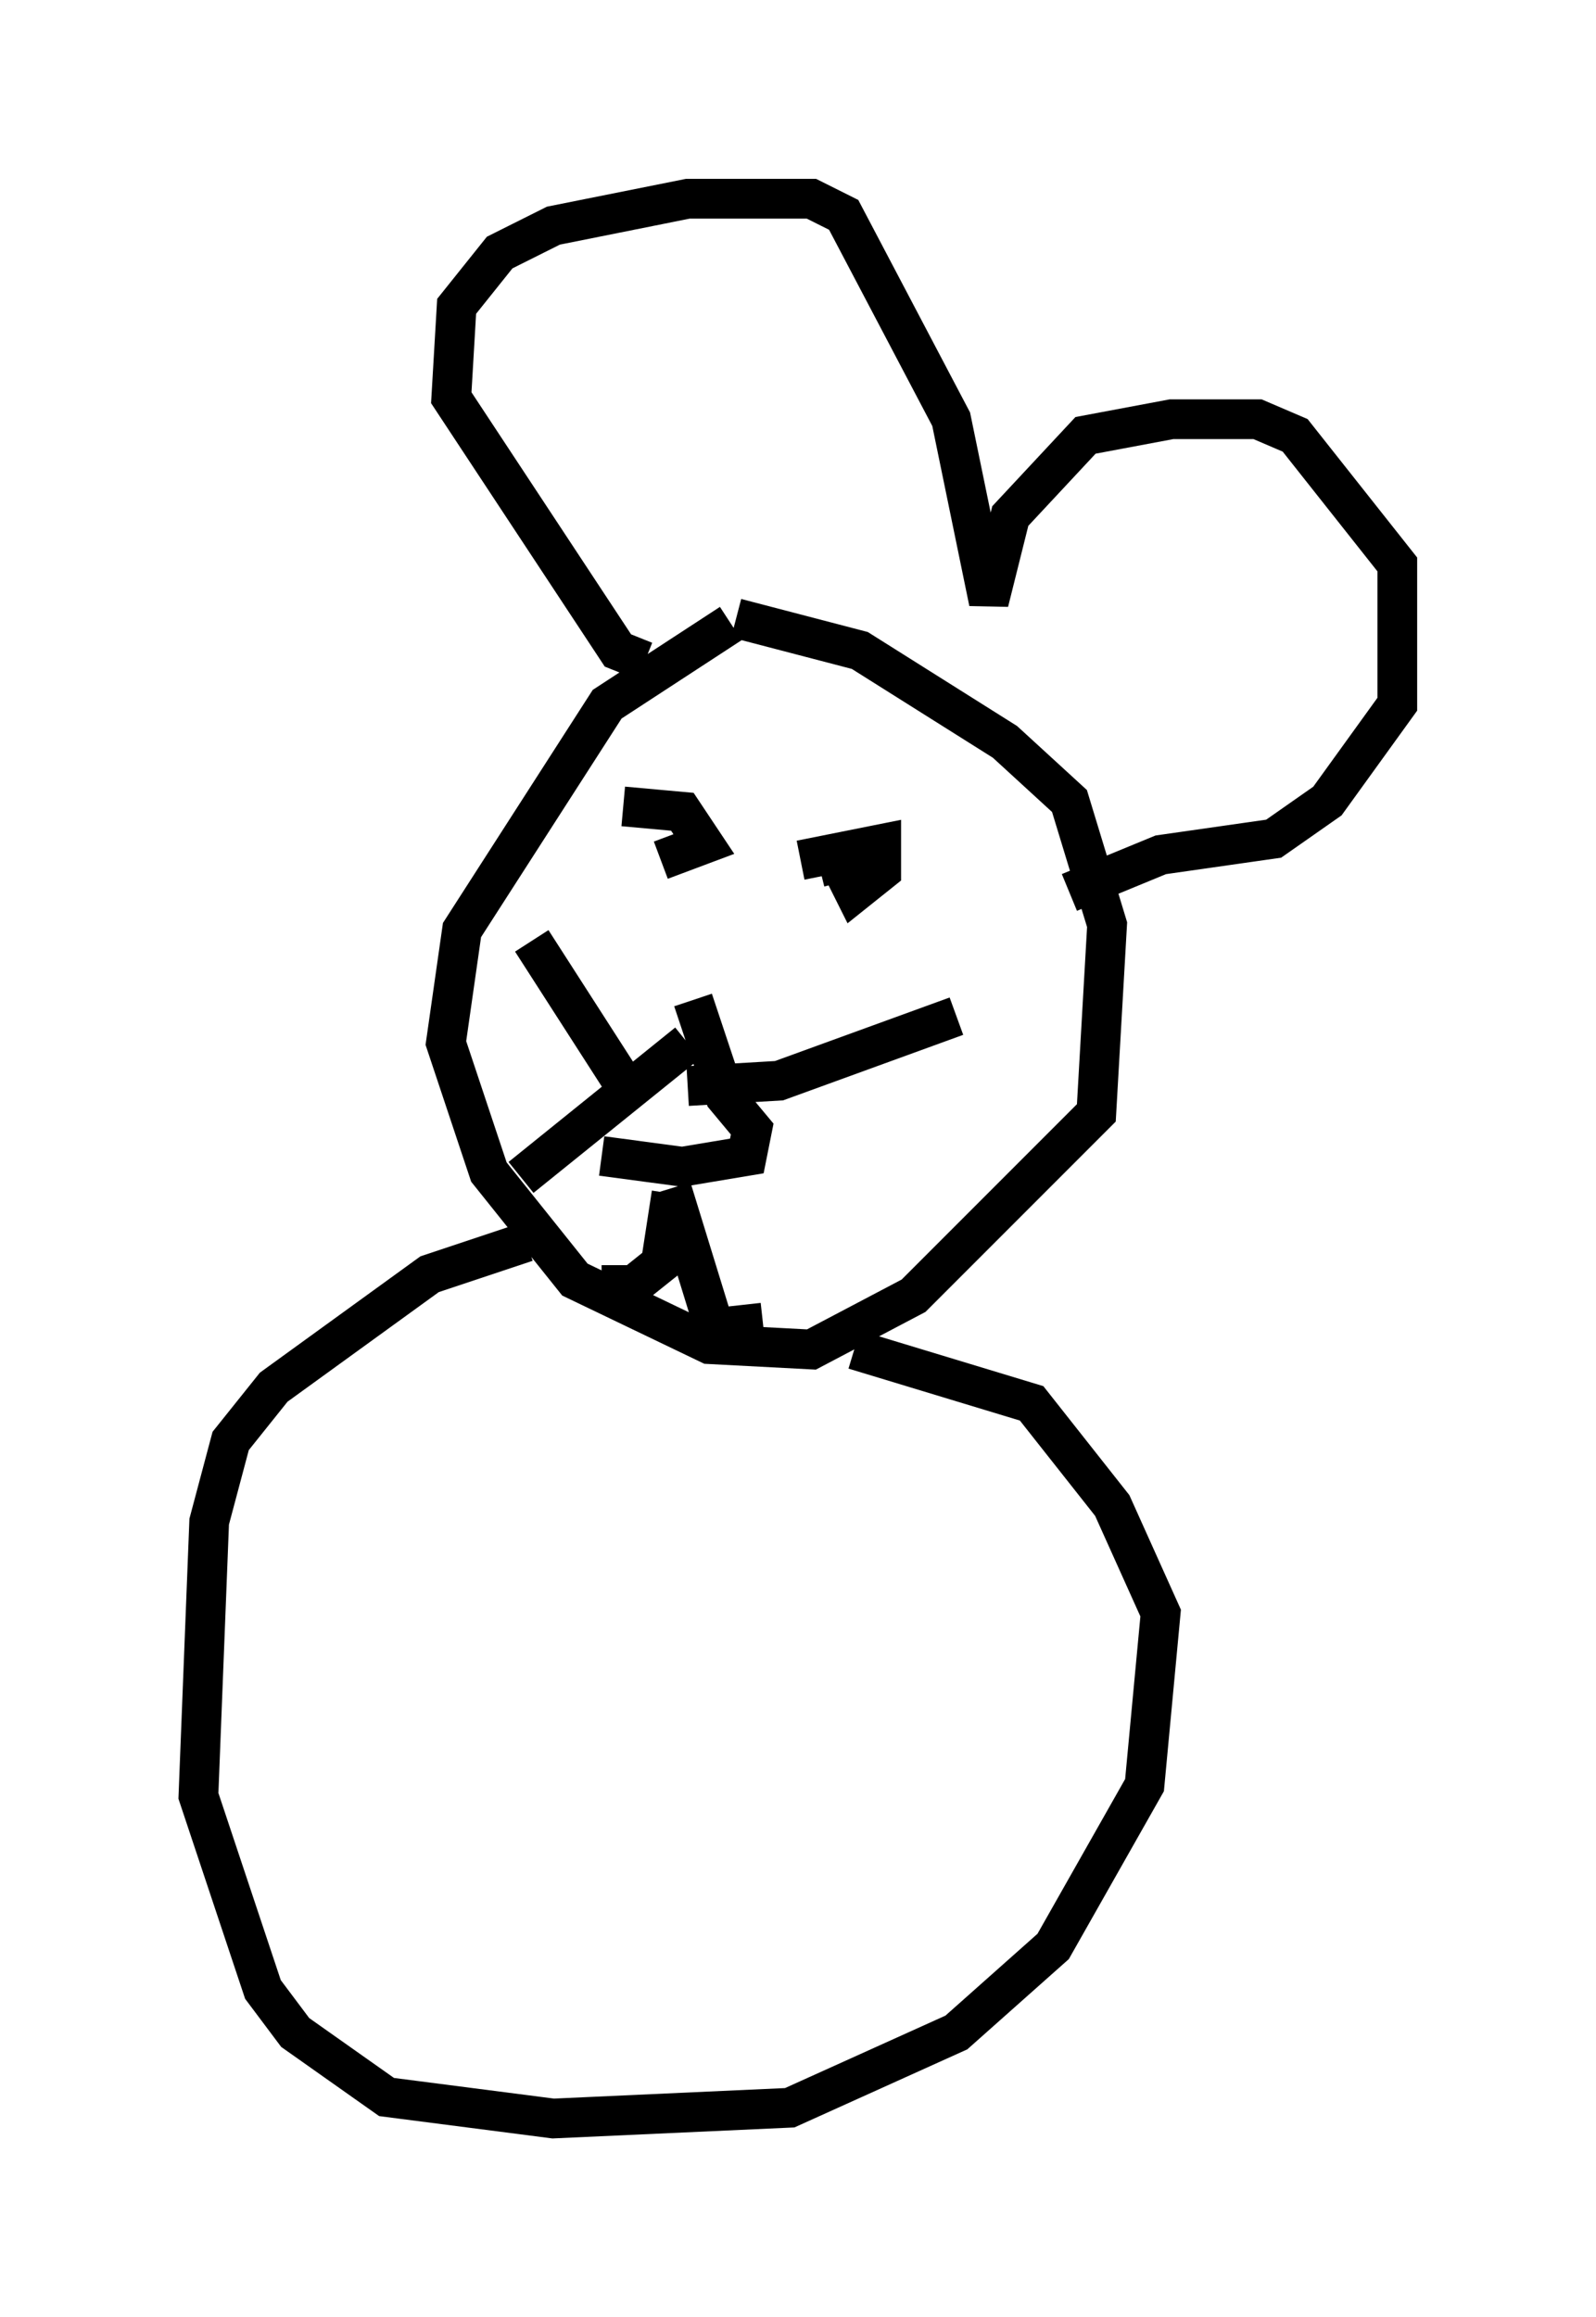 <?xml version="1.0" encoding="utf-8" ?>
<svg baseProfile="full" height="58.308" version="1.1" width="40.176" xmlns="http://www.w3.org/2000/svg" xmlns:ev="http://www.w3.org/2001/xml-events" xmlns:xlink="http://www.w3.org/1999/xlink"><defs /><rect fill="white" height="58.308" width="40.176" x="0" y="0" /><path d="M22.997, 14.472 m-4.601, 1.218 l-3.112, 2.03 -3.654, 5.683 l-0.406, 2.842 1.083, 3.248 l2.165, 2.706 3.383, 1.624 l2.571, 0.135 2.571, -1.353 l4.601, -4.601 0.271, -4.736 l-0.947, -3.112 -1.624, -1.488 l-3.654, -2.3 -3.112, -0.812 m-2.3, 1.083 l-0.677, -0.271 -4.195, -6.36 l0.135, -2.3 1.083, -1.353 l1.353, -0.677 3.383, -0.677 l3.112, 0.0 0.812, 0.406 l2.706, 5.142 0.947, 4.601 l0.541, -2.165 1.894, -2.03 l2.165, -0.406 2.165, 0.0 l0.947, 0.406 2.571, 3.248 l0.0, 3.518 -1.759, 2.436 l-1.353, 0.947 -2.842, 0.406 l-2.3, 0.947 m-11.231, -2.165 l1.488, 0.135 0.541, 0.812 l-1.083, 0.406 m3.518, 0.0 l2.03, -0.406 0.0, 0.677 l-0.677, 0.541 -0.406, -0.812 l0.135, 0.541 m-3.924, 4.059 l-4.195, 3.383 m4.33, -4.465 l0.812, 2.436 0.677, 0.812 l-0.135, 0.677 -1.624, 0.271 l-2.03, -0.271 m2.165, -1.759 l2.3, -0.135 4.465, -1.624 m-8.254, 1.894 l-2.436, -3.789 m3.518, 6.36 l-0.271, 1.759 -0.677, 0.541 l-0.812, 0.0 m1.759, -2.436 l1.083, 3.518 1.218, -0.135 m-5.954, -2.03 l-2.436, 0.812 -3.924, 2.842 l-1.083, 1.353 -0.541, 2.03 l-0.271, 6.901 1.624, 4.871 l0.812, 1.083 2.3, 1.624 l4.195, 0.541 5.954, -0.271 l4.195, -1.894 2.436, -2.165 l2.3, -4.059 0.406, -4.33 l-1.218, -2.706 -2.03, -2.571 l-4.465, -1.353 " fill="none" stroke="black" stroke-width="1" /></svg>